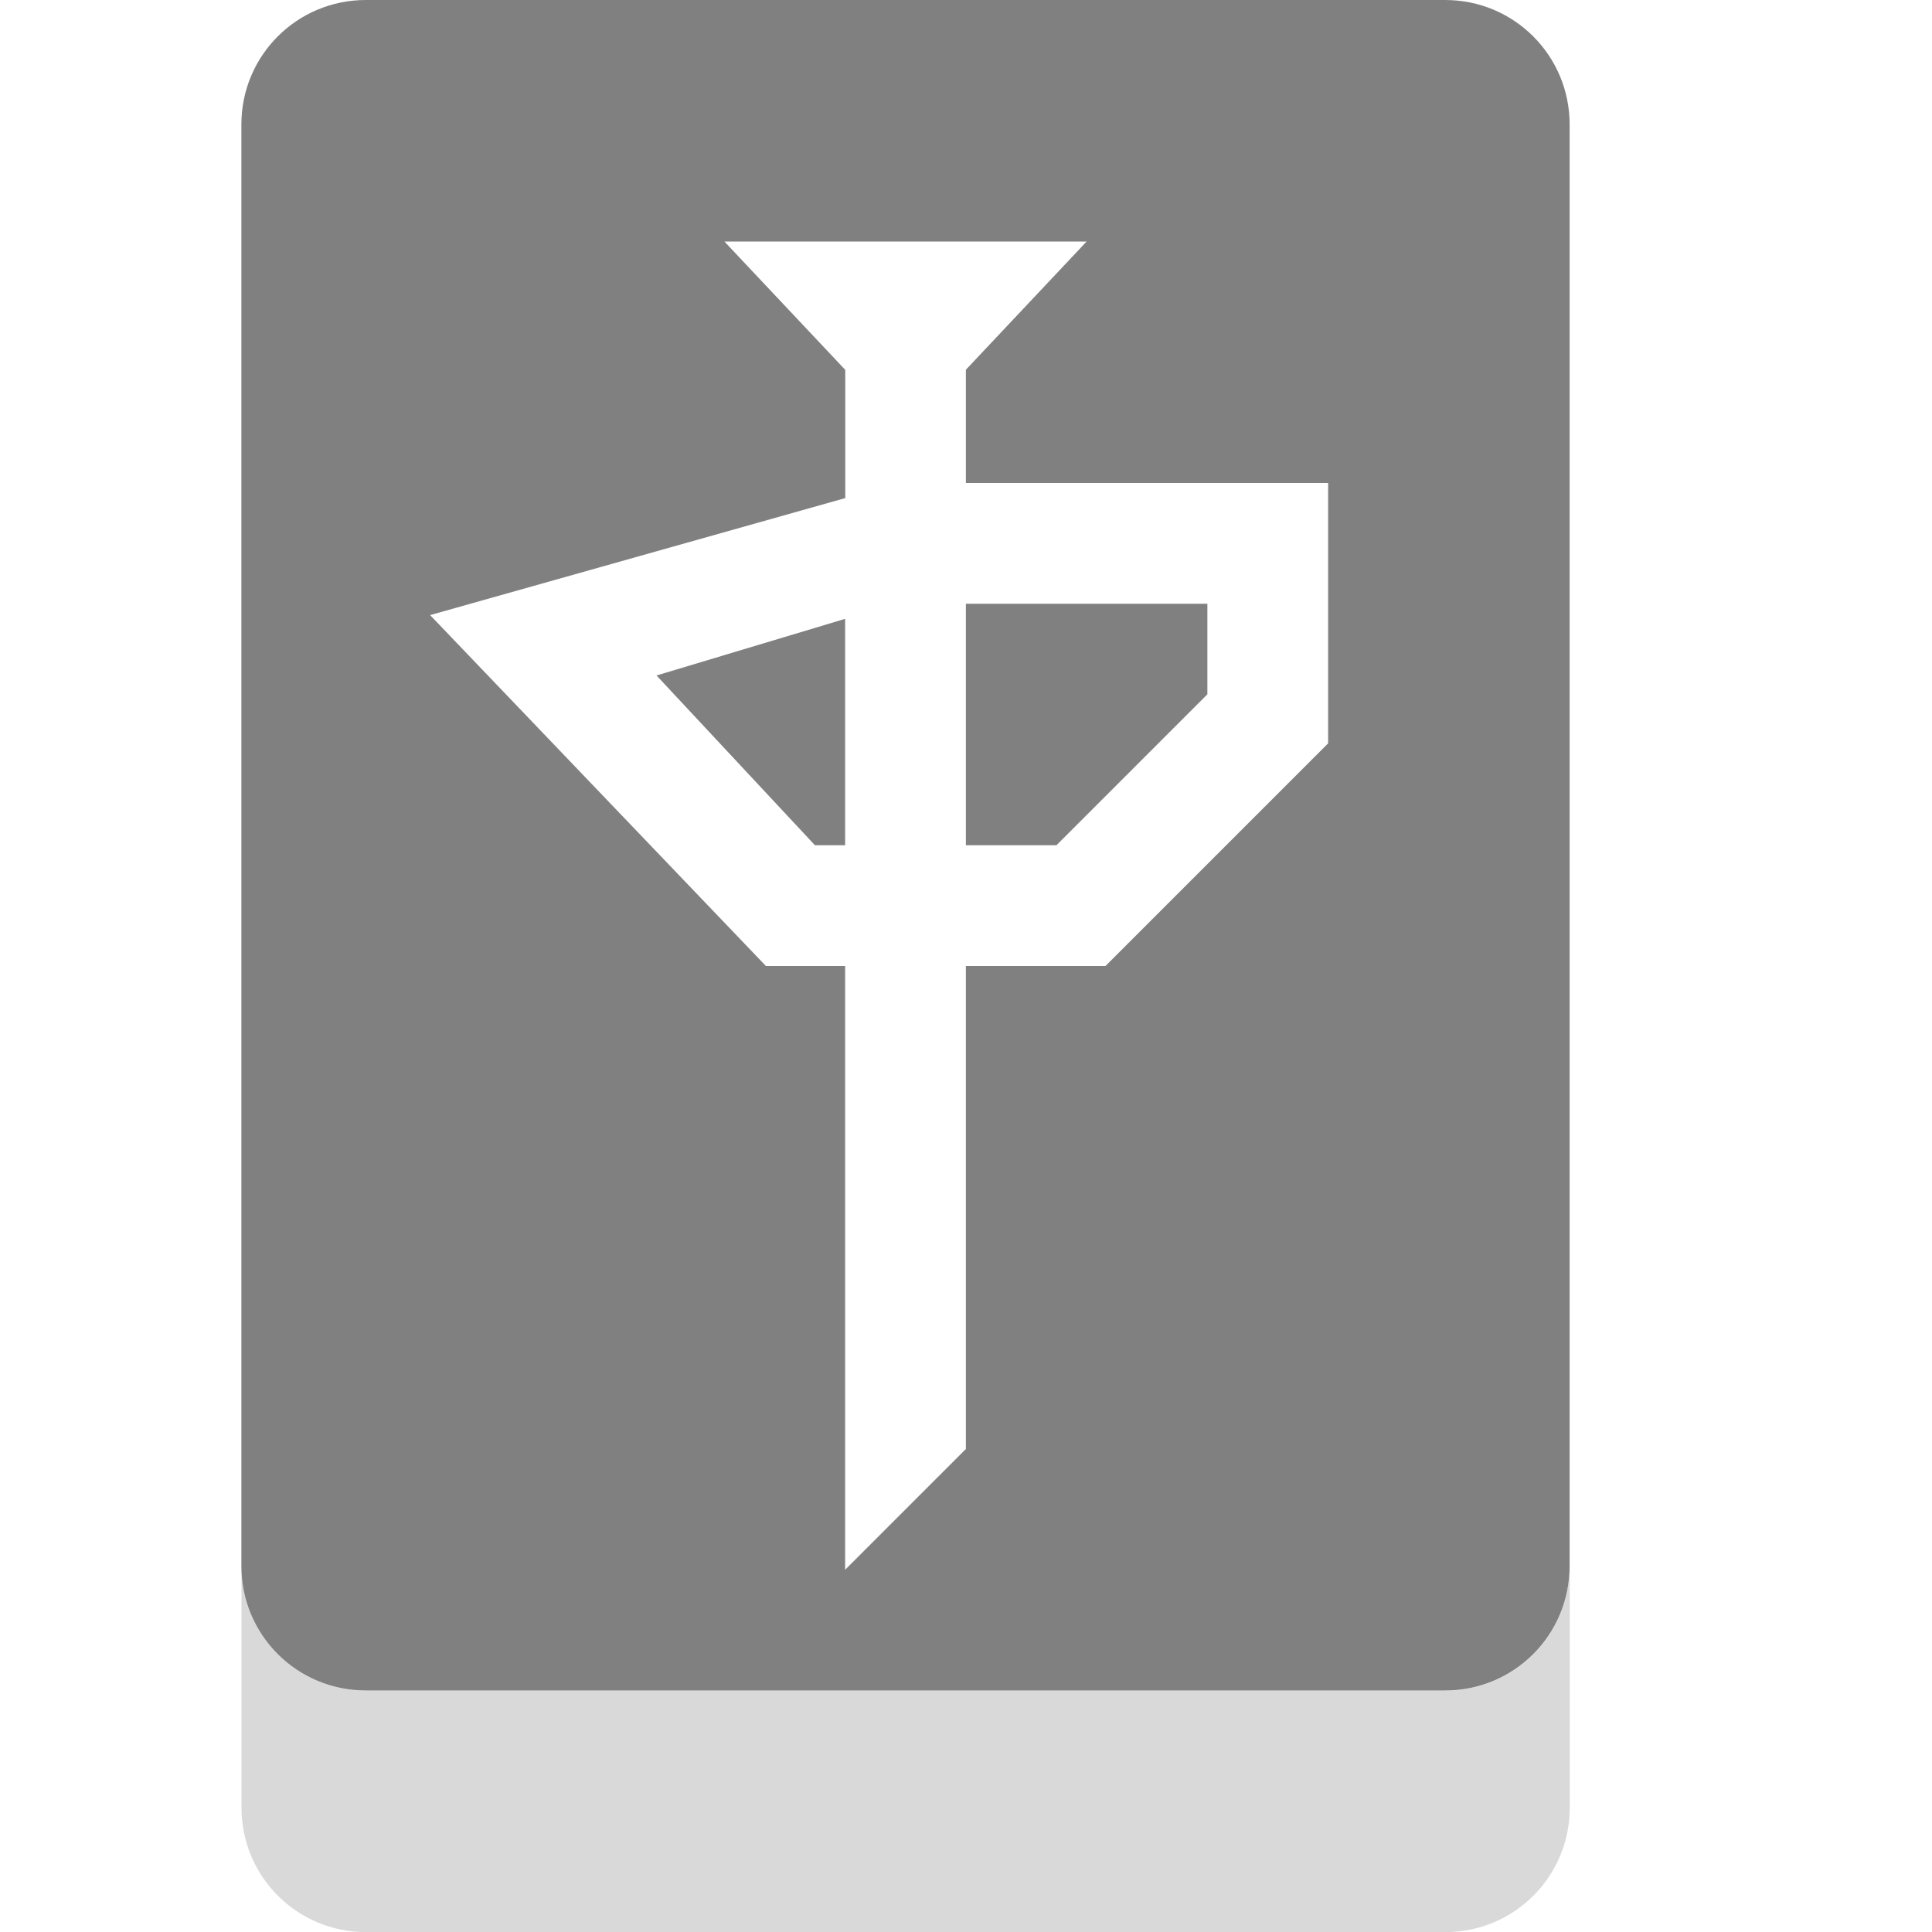 <?xml version="1.0" encoding="UTF-8" standalone="no"?>
<!-- Created with Inkscape (http://www.inkscape.org/) -->

<svg
   xmlns:dc="http://purl.org/dc/elements/1.1/"
   xmlns:cc="http://creativecommons.org/ns#"
   xmlns:rdf="http://www.w3.org/1999/02/22-rdf-syntax-ns#"
   xmlns:svg="http://www.w3.org/2000/svg"
   xmlns="http://www.w3.org/2000/svg"
   xmlns:sodipodi="http://sodipodi.sourceforge.net/DTD/sodipodi-0.dtd"
   xmlns:inkscape="http://www.inkscape.org/namespaces/inkscape"
   id="svg7384"
   height="16"
   width="16"
   version="1.1"
   sodipodi:docname="gnome-mahjongg.svg"
   inkscape:version="0.92.2 (unknown)">
  <defs
     id="defs10" />
  <sodipodi:namedview
     pagecolor="#ffffff"
     bordercolor="#666666"
     borderopacity="1"
     objecttolerance="10"
     gridtolerance="10"
     guidetolerance="10"
     inkscape:pageopacity="0"
     inkscape:pageshadow="2"
     inkscape:window-width="1460"
     inkscape:window-height="886"
     id="namedview8"
     showgrid="false"
     inkscape:zoom="14.75"
     inkscape:cx="-4.1016949"
     inkscape:cy="8"
     inkscape:window-x="0"
     inkscape:window-y="34"
     inkscape:window-maximized="0"
     inkscape:current-layer="layer9" />
  <title
     id="title9167">Gnome Symbolic Icon Theme</title>
  <g
     id="layer9"
     transform="translate(-423 145)">
    <path
       id="rect6077-4"
       style="opacity:0.3;fill:#808080;fill-opacity:1"
       d="m425-132.03v2c0 0.571 0.46 1.031 1.031 1.031h8.938c0.571 0 1.031-0.46 1.031-1.031v-2c0 0.571-0.46 1.031-1.031 1.031h-8.938c-0.571 0-1.031-0.46-1.031-1.031z" />
    <path
       id="rect6077"
       style="fill:#808080;fill-opacity:1"
       d="m426.03-145c-0.571 0-1.031 0.46-1.031 1.031v11.938c0 0.571 0.46 1.031 1.031 1.031h8.938c0.571 0 1.031-0.46 1.031-1.031v-11.938c0-0.571-0.46-1.031-1.031-1.031h-8.938zm2.969 2h3l-1 1.062v0.938h3v0.5 1.656l-1.844 1.844h-1.156v4l-1 1v-5h-0.656l-2.781-2.906 3.438-0.969v-1.062l-1-1.062zm2 3v2h0.75l1.25-1.25v-0.75h-2zm-1 0.125-1.562 0.469 1.312 1.406h0.25v-1.875z" />
  </g>
</svg>
